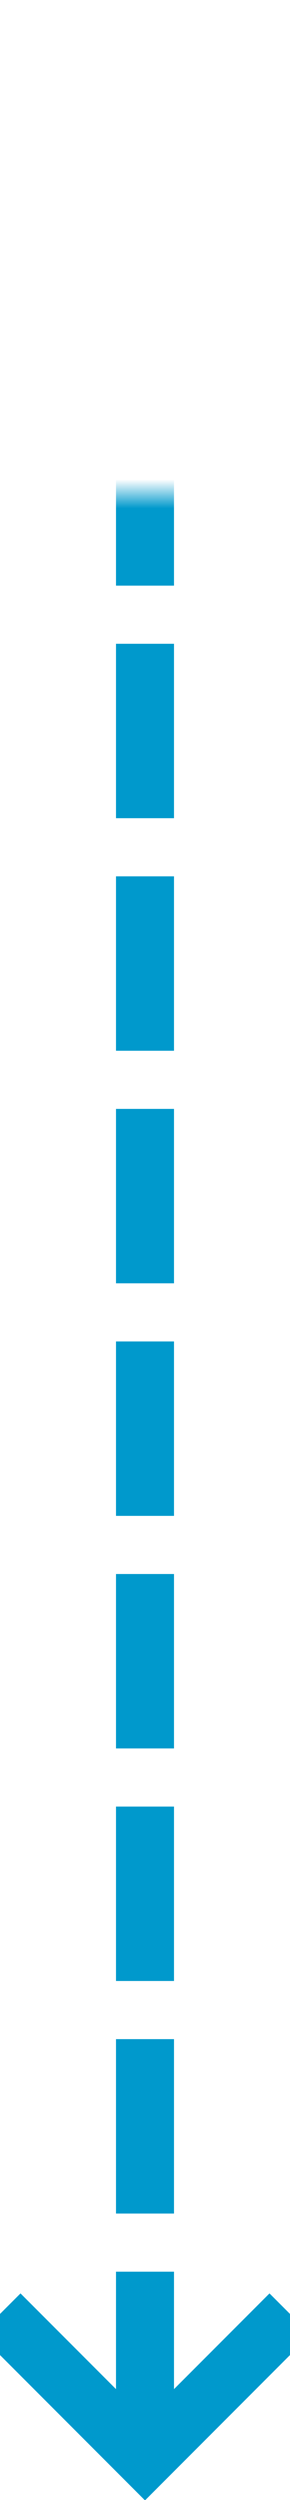 ﻿<?xml version="1.0" encoding="utf-8"?>
<svg version="1.1" xmlns:xlink="http://www.w3.org/1999/xlink" width="10px" height="86px" preserveAspectRatio="xMidYMin meet" viewBox="235 495  8 86" xmlns="http://www.w3.org/2000/svg">
  <defs>
    <mask fill="white" id="clip852">
      <path d="M 212 487  L 242 487  L 242 512  L 212 512  Z M 134 487  L 249 487  L 249 591  L 134 591  Z " fill-rule="evenodd" />
    </mask>
  </defs>
  <path d="M 134 500  L 234 500  A 5 5 0 0 1 239 505 L 239 579  " stroke-width="2" stroke-dasharray="6,2" stroke="#0099cc" fill="none" mask="url(#clip852)" />
  <path d="M 243.293 573.893  L 239 578.186  L 234.707 573.893  L 233.293 575.307  L 238.293 580.307  L 239 581.014  L 239.707 580.307  L 244.707 575.307  L 243.293 573.893  Z " fill-rule="nonzero" fill="#0099cc" stroke="none" mask="url(#clip852)" />
</svg>